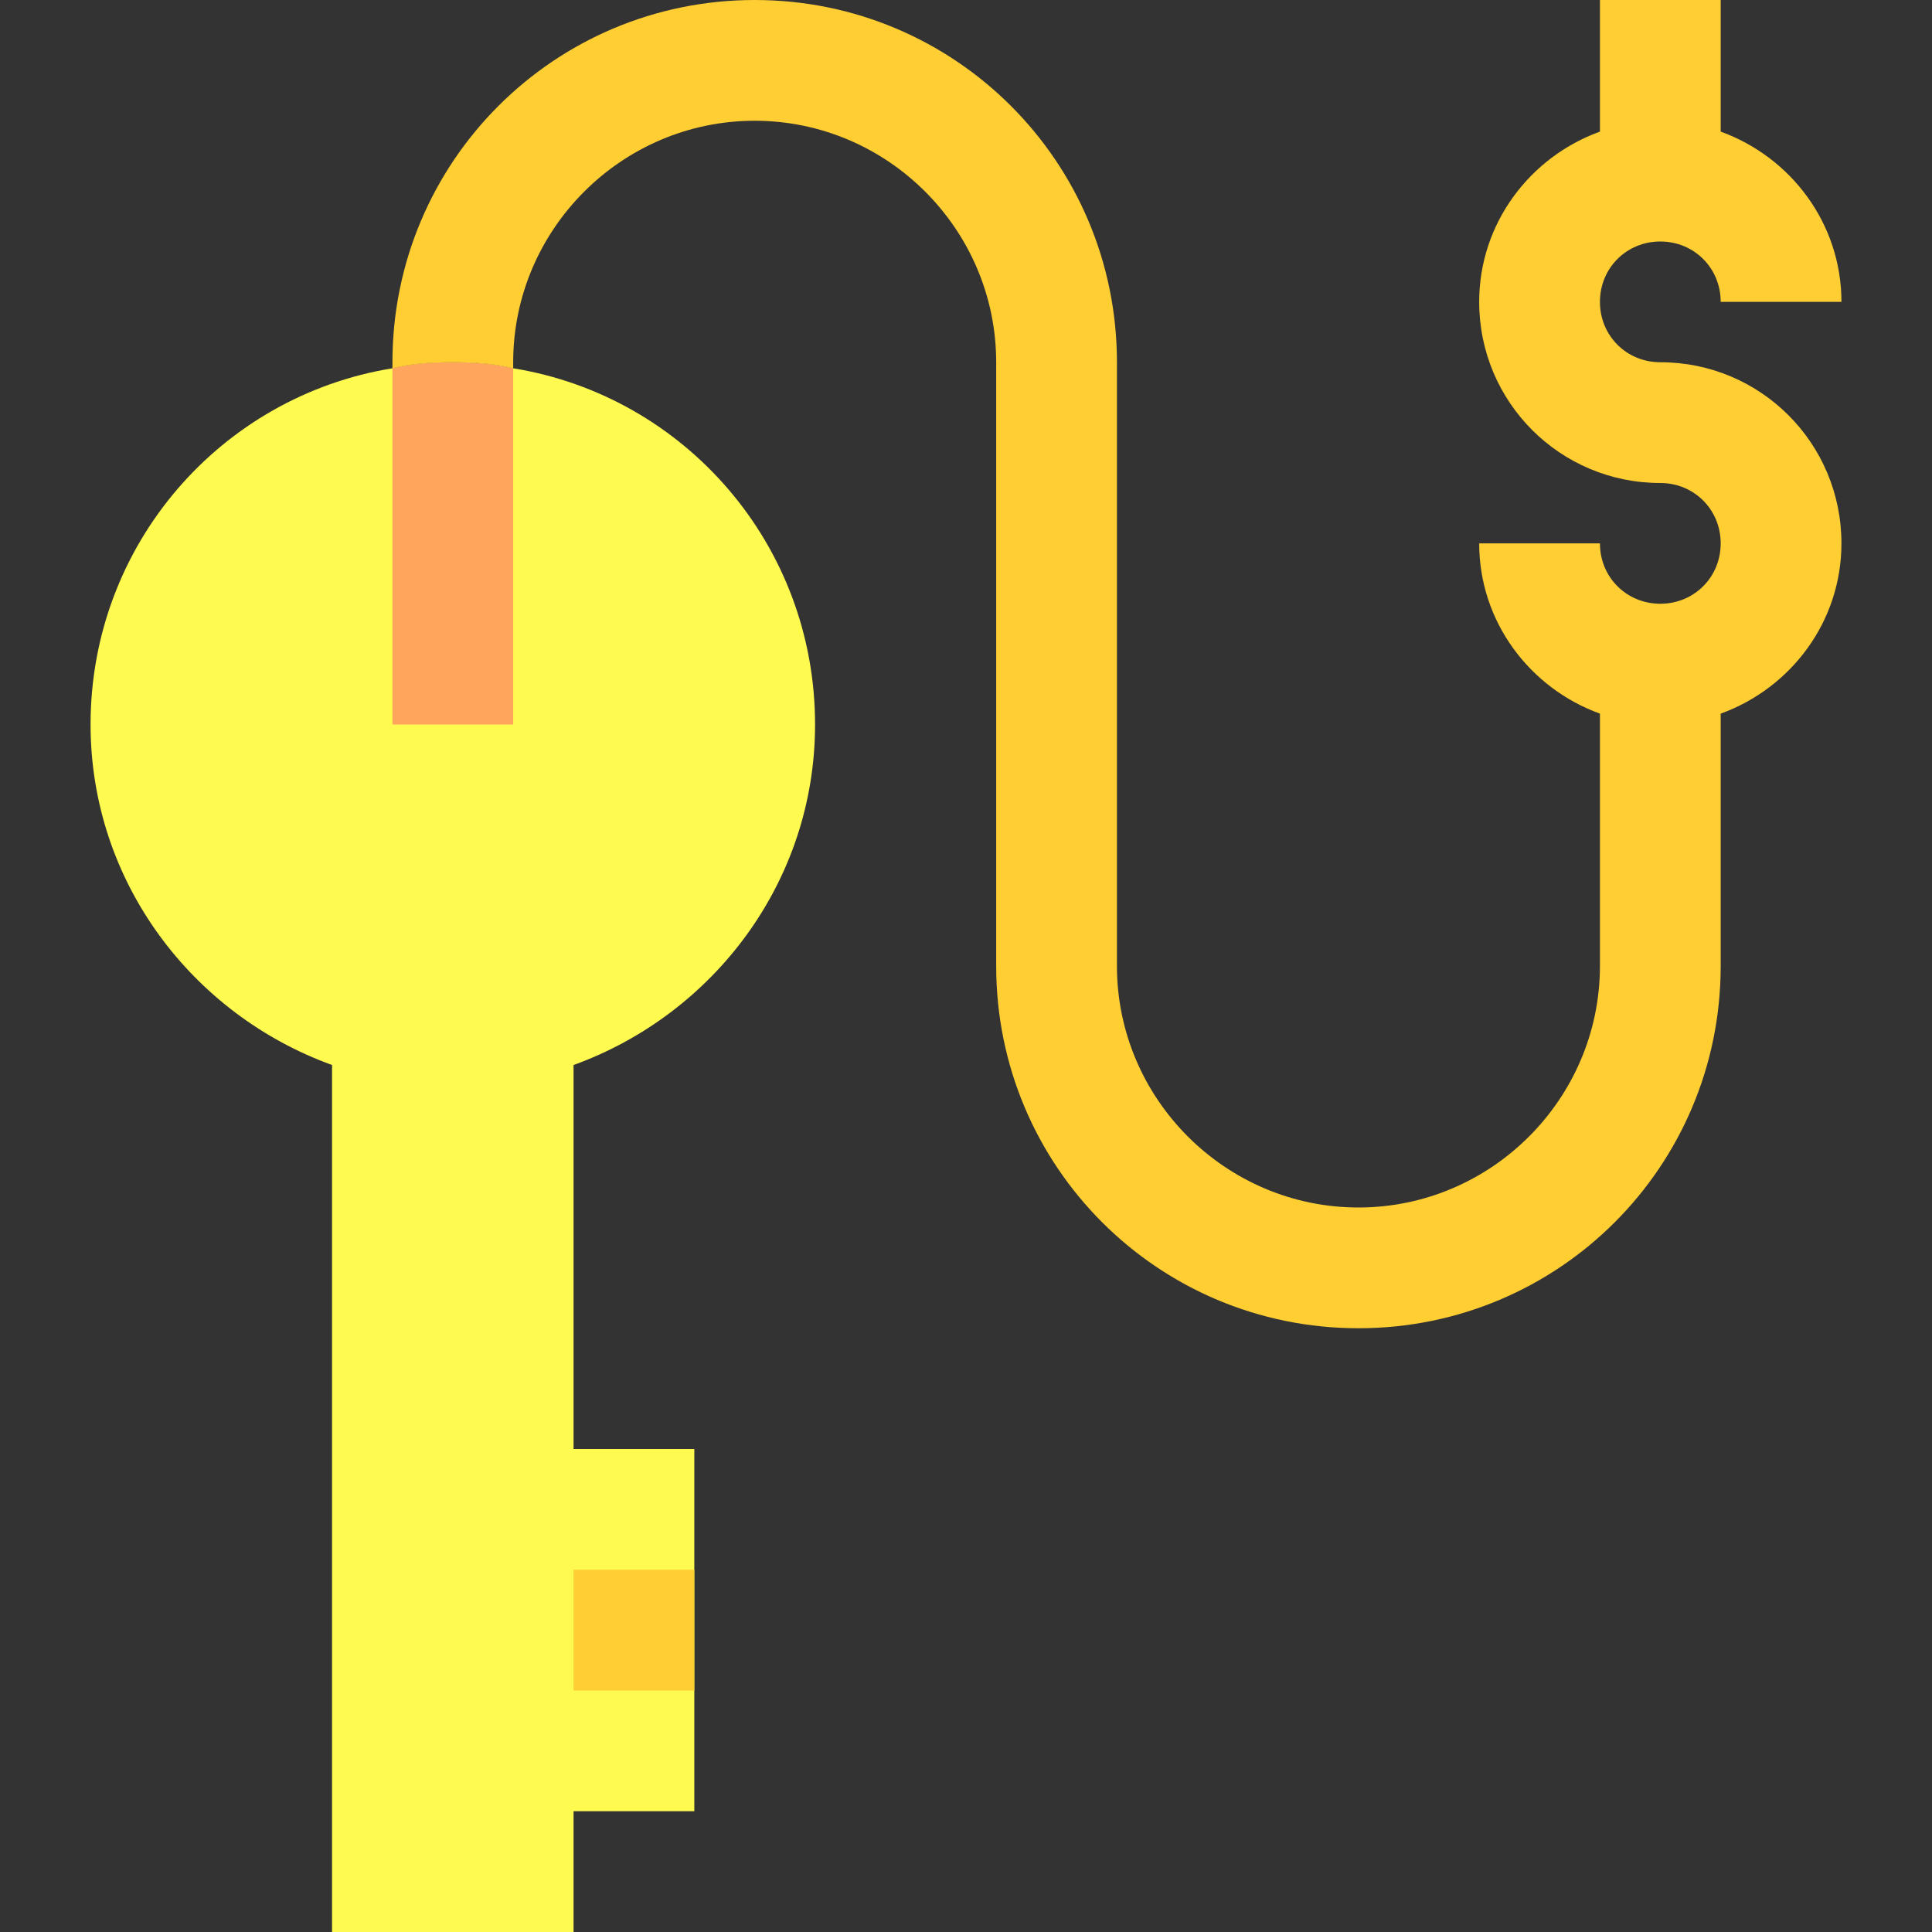 <svg id="Capa_1" enable-background="new 0 0 512 512" height="512" viewBox="0 0 512 512" width="512" xmlns="http://www.w3.org/2000/svg"><rect x="0" y="0" width="512" height="512" fill="#333333" stroke="none"/><g id="Key"><path d="m216 192c0-47.68-34.561-87.041-80-94.4-5.119-1.279-10.561-1.6-16-1.6s-10.881.32-16 1.6c-45.439 7.359-80 46.721-80 94.4 0 41.6 26.881 76.799 64 90.24v229.76h64v-32h32v-96h-32v-101.76c37.119-13.441 64-48.64 64-90.24z" fill="#fffa50"/><path d="m136 97.6v94.4h-32v-94.4c5.119-1.279 10.561-1.6 16-1.6s10.881.32 16 1.6z" fill="#ffa65c"/><g fill="#ffce33"><path d="m488 144c0 20.799-13.439 38.4-32 45.119v66.881c0 53.119-42.881 96-96 96s-96-42.881-96-96v-160c0-35.201-28.801-64-64-64s-64 28.799-64 64v1.6c-5.119-1.279-10.561-1.6-16-1.6s-10.881.32-16 1.6v-1.6c0-53.121 42.881-96 96-96s96 42.879 96 96v160c0 35.199 28.801 64 64 64s64-28.801 64-64v-66.881c-18.561-6.719-32-24.32-32-45.119h32c0 8.959 7.039 16 16 16s16-7.041 16-16c0-8.961-7.039-16-16-16-26.561 0-48-21.441-48-48 0-20.801 13.439-38.4 32-45.121v-34.879h32v34.879c18.561 6.721 32 24.32 32 45.121h-32c0-8.961-7.039-16-16-16s-16 7.039-16 16c0 8.959 7.039 16 16 16 26.561 0 48 21.439 48 48z"/><path d="m152 416h32v32h-32z"/></g></g></svg>